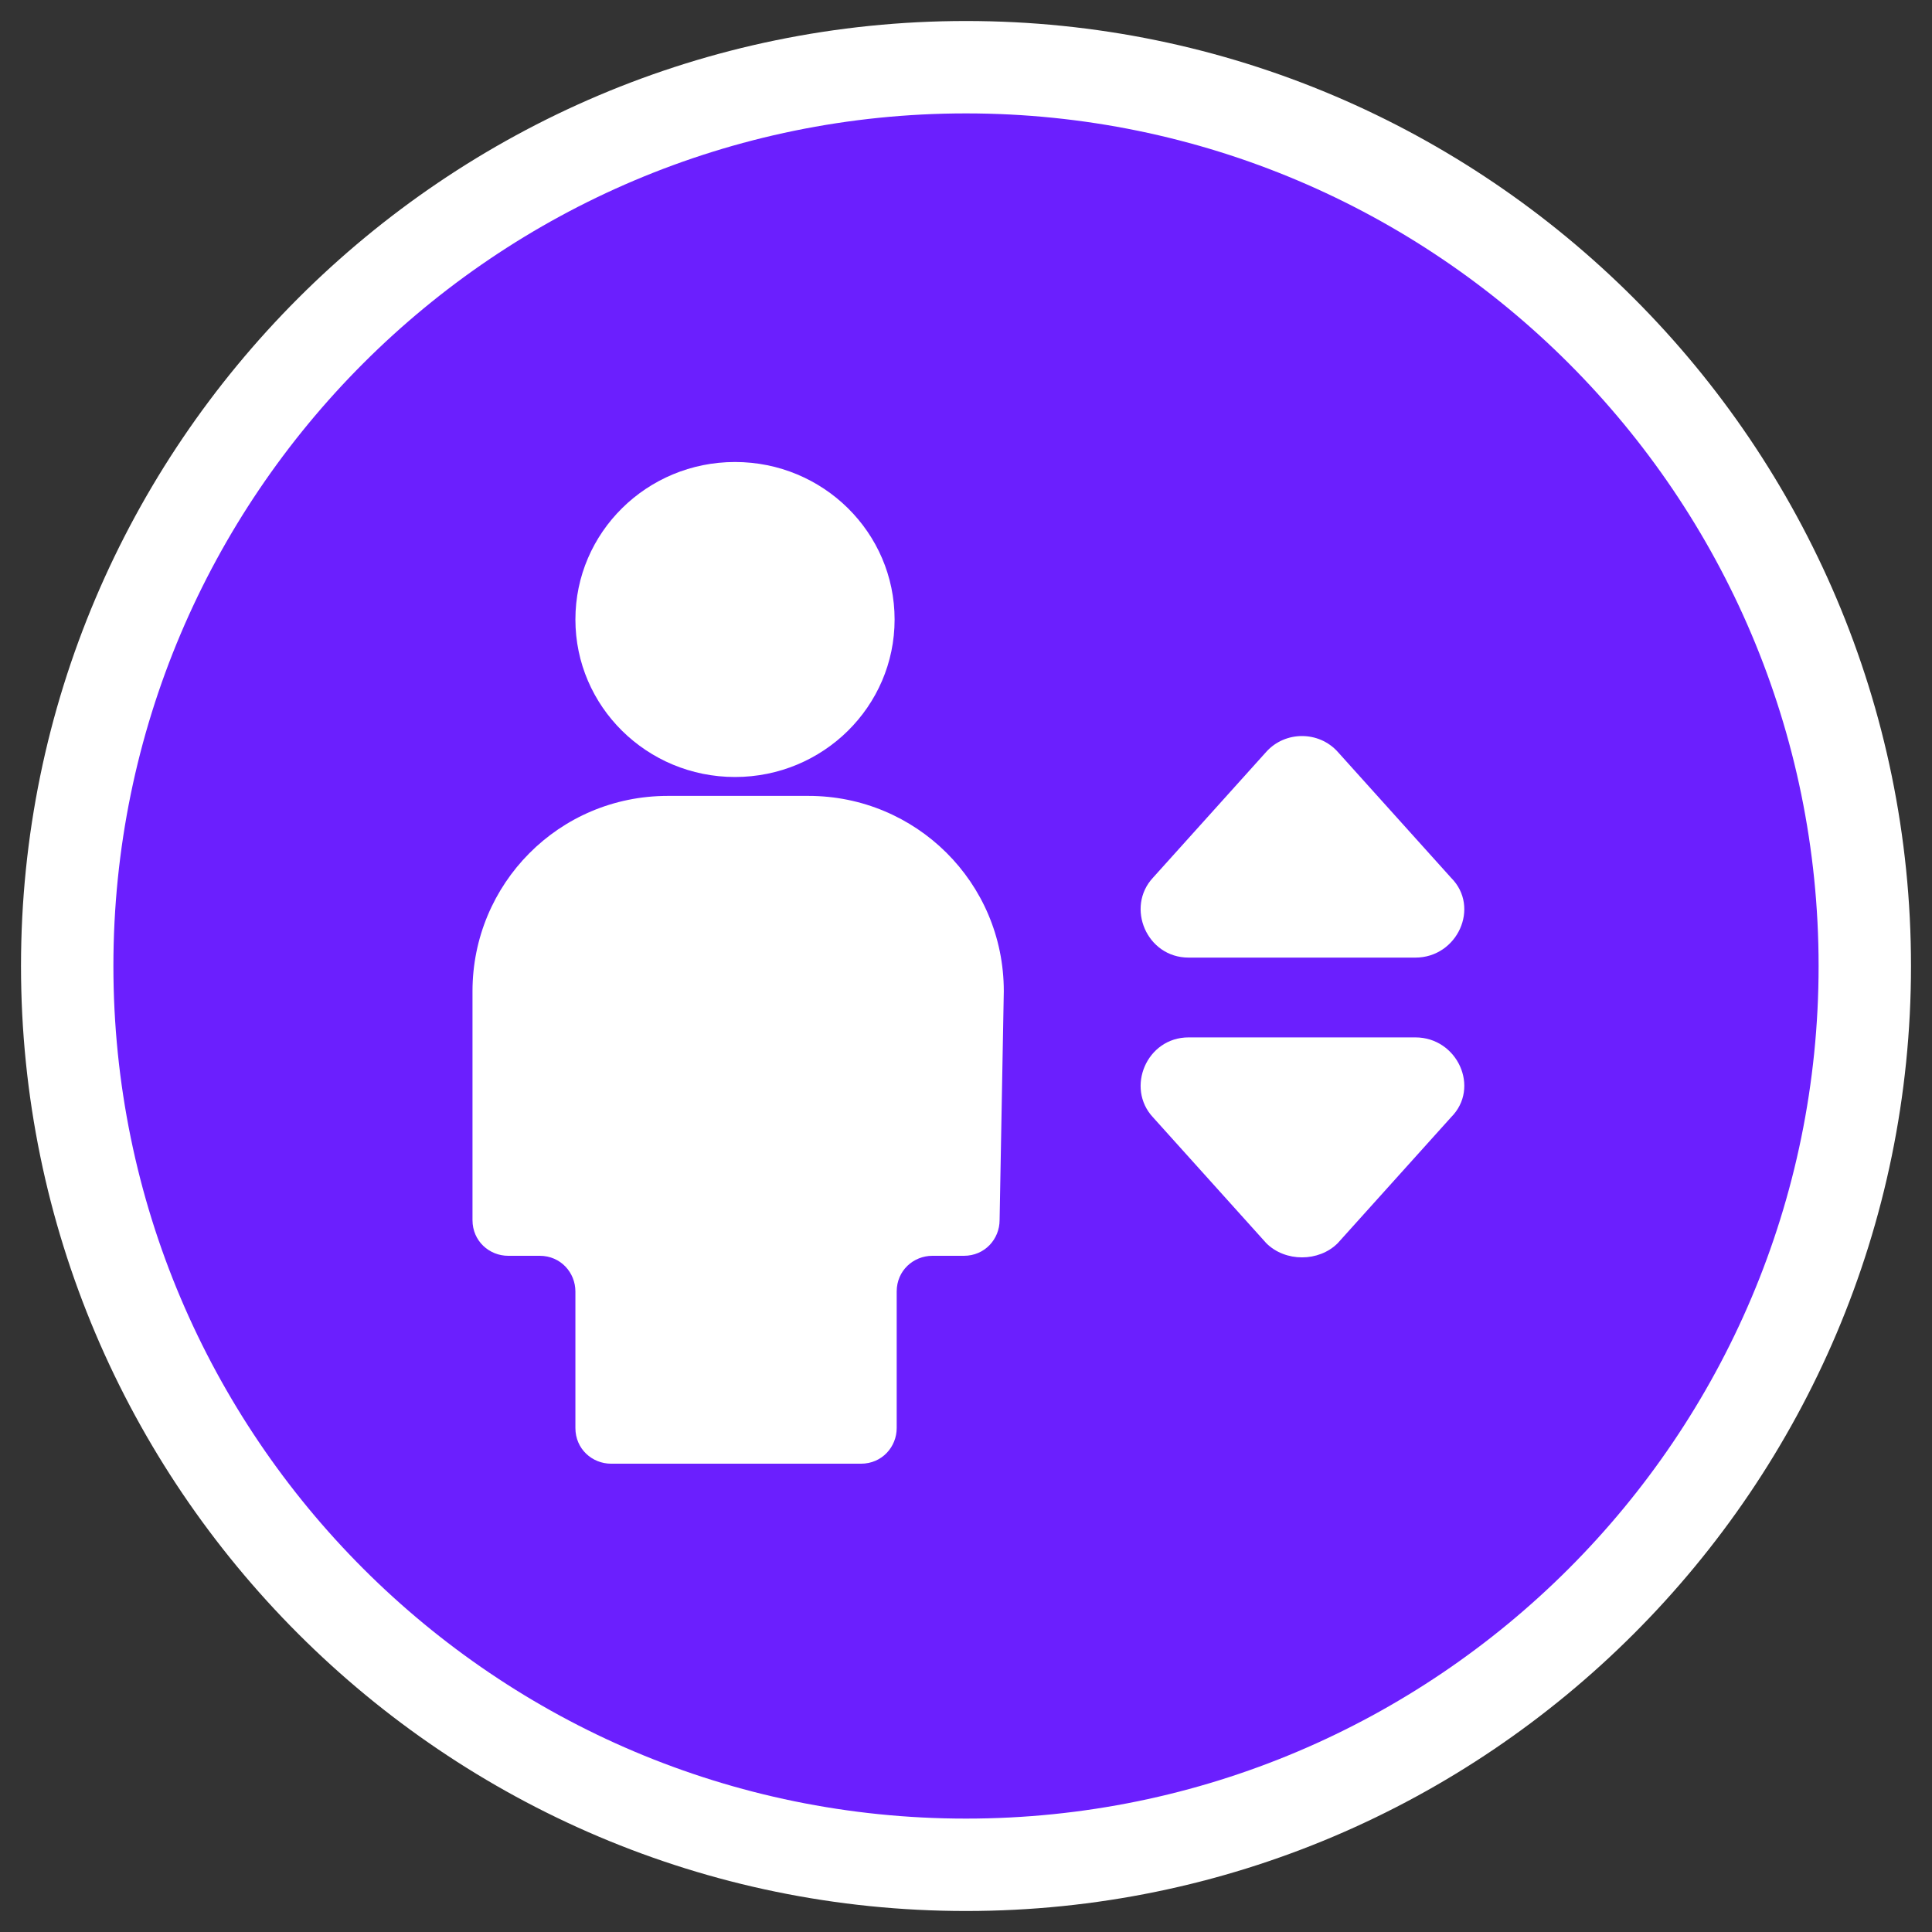 <?xml version="1.0" encoding="utf-8"?>
<!-- Generator: Adobe Illustrator 23.0.3, SVG Export Plug-In . SVG Version: 6.00 Build 0)  -->
<svg version="1.1" id="Layer_1" xmlns="http://www.w3.org/2000/svg" xmlns:xlink="http://www.w3.org/1999/xlink" x="0px" y="0px"
	 viewBox="0 0 92 92" style="enable-background:new 0 0 92 92;" xml:space="preserve">
<rect x="0" y="0" width="92" height="92" fill="#333333" stroke="none"/>
<style type="text/css">
	.st0{fill:#6B1FFE;}
	.st1{fill:#FFFFFF;}
</style>
<g>
	<g>
		<ellipse transform="matrix(0.16 -0.987 0.987 0.16 -6.774 84.038)" class="st0" cx="46" cy="46" rx="42.8" ry="42.8"/>
		<path class="st1" d="M46,91C21.2,91,1,70.8,1,46S21.2,1,46,1s45,20.2,45,45S70.8,91,46,91z M46,5.4C23.6,5.4,5.4,23.6,5.4,46
			S23.6,86.6,46,86.6S86.6,68.4,86.6,46S68.4,5.4,46,5.4z"/>
	</g>
	<g>
		<path class="st1" d="M47.8,47.2c0-5.2-4.2-9.3-9.3-9.3h-6.7c-5.2,0-9.3,4.2-9.3,9.3v10.9c0,1,0.8,1.7,1.7,1.7h1.5
			c1,0,1.7,0.8,1.7,1.7v6.5c0,1,0.8,1.7,1.7,1.7h11.9c1,0,1.7-0.8,1.7-1.7v-6.5c0-1,0.8-1.7,1.7-1.7h1.5c1,0,1.7-0.8,1.7-1.7
			L47.8,47.2L47.8,47.2z"/>
		<ellipse class="st1" cx="35" cy="29.5" rx="7.6" ry="7.5"/>
		<path class="st1" d="M60.3,35.8l-5.4,6c-1.3,1.4-0.3,3.8,1.7,3.8h5.4h5.4c2,0,3.1-2.4,1.7-3.8l-5.4-6
			C62.8,34.8,61.2,34.8,60.3,35.8z"/>
		<path class="st1" d="M60.3,59.2l-5.4-6c-1.3-1.4-0.3-3.8,1.7-3.8h5.4h5.4c2,0,3.1,2.4,1.7,3.8l-5.4,6
			C62.8,60.1,61.2,60.1,60.3,59.2z"/>
	</g>
</g>
</svg>
